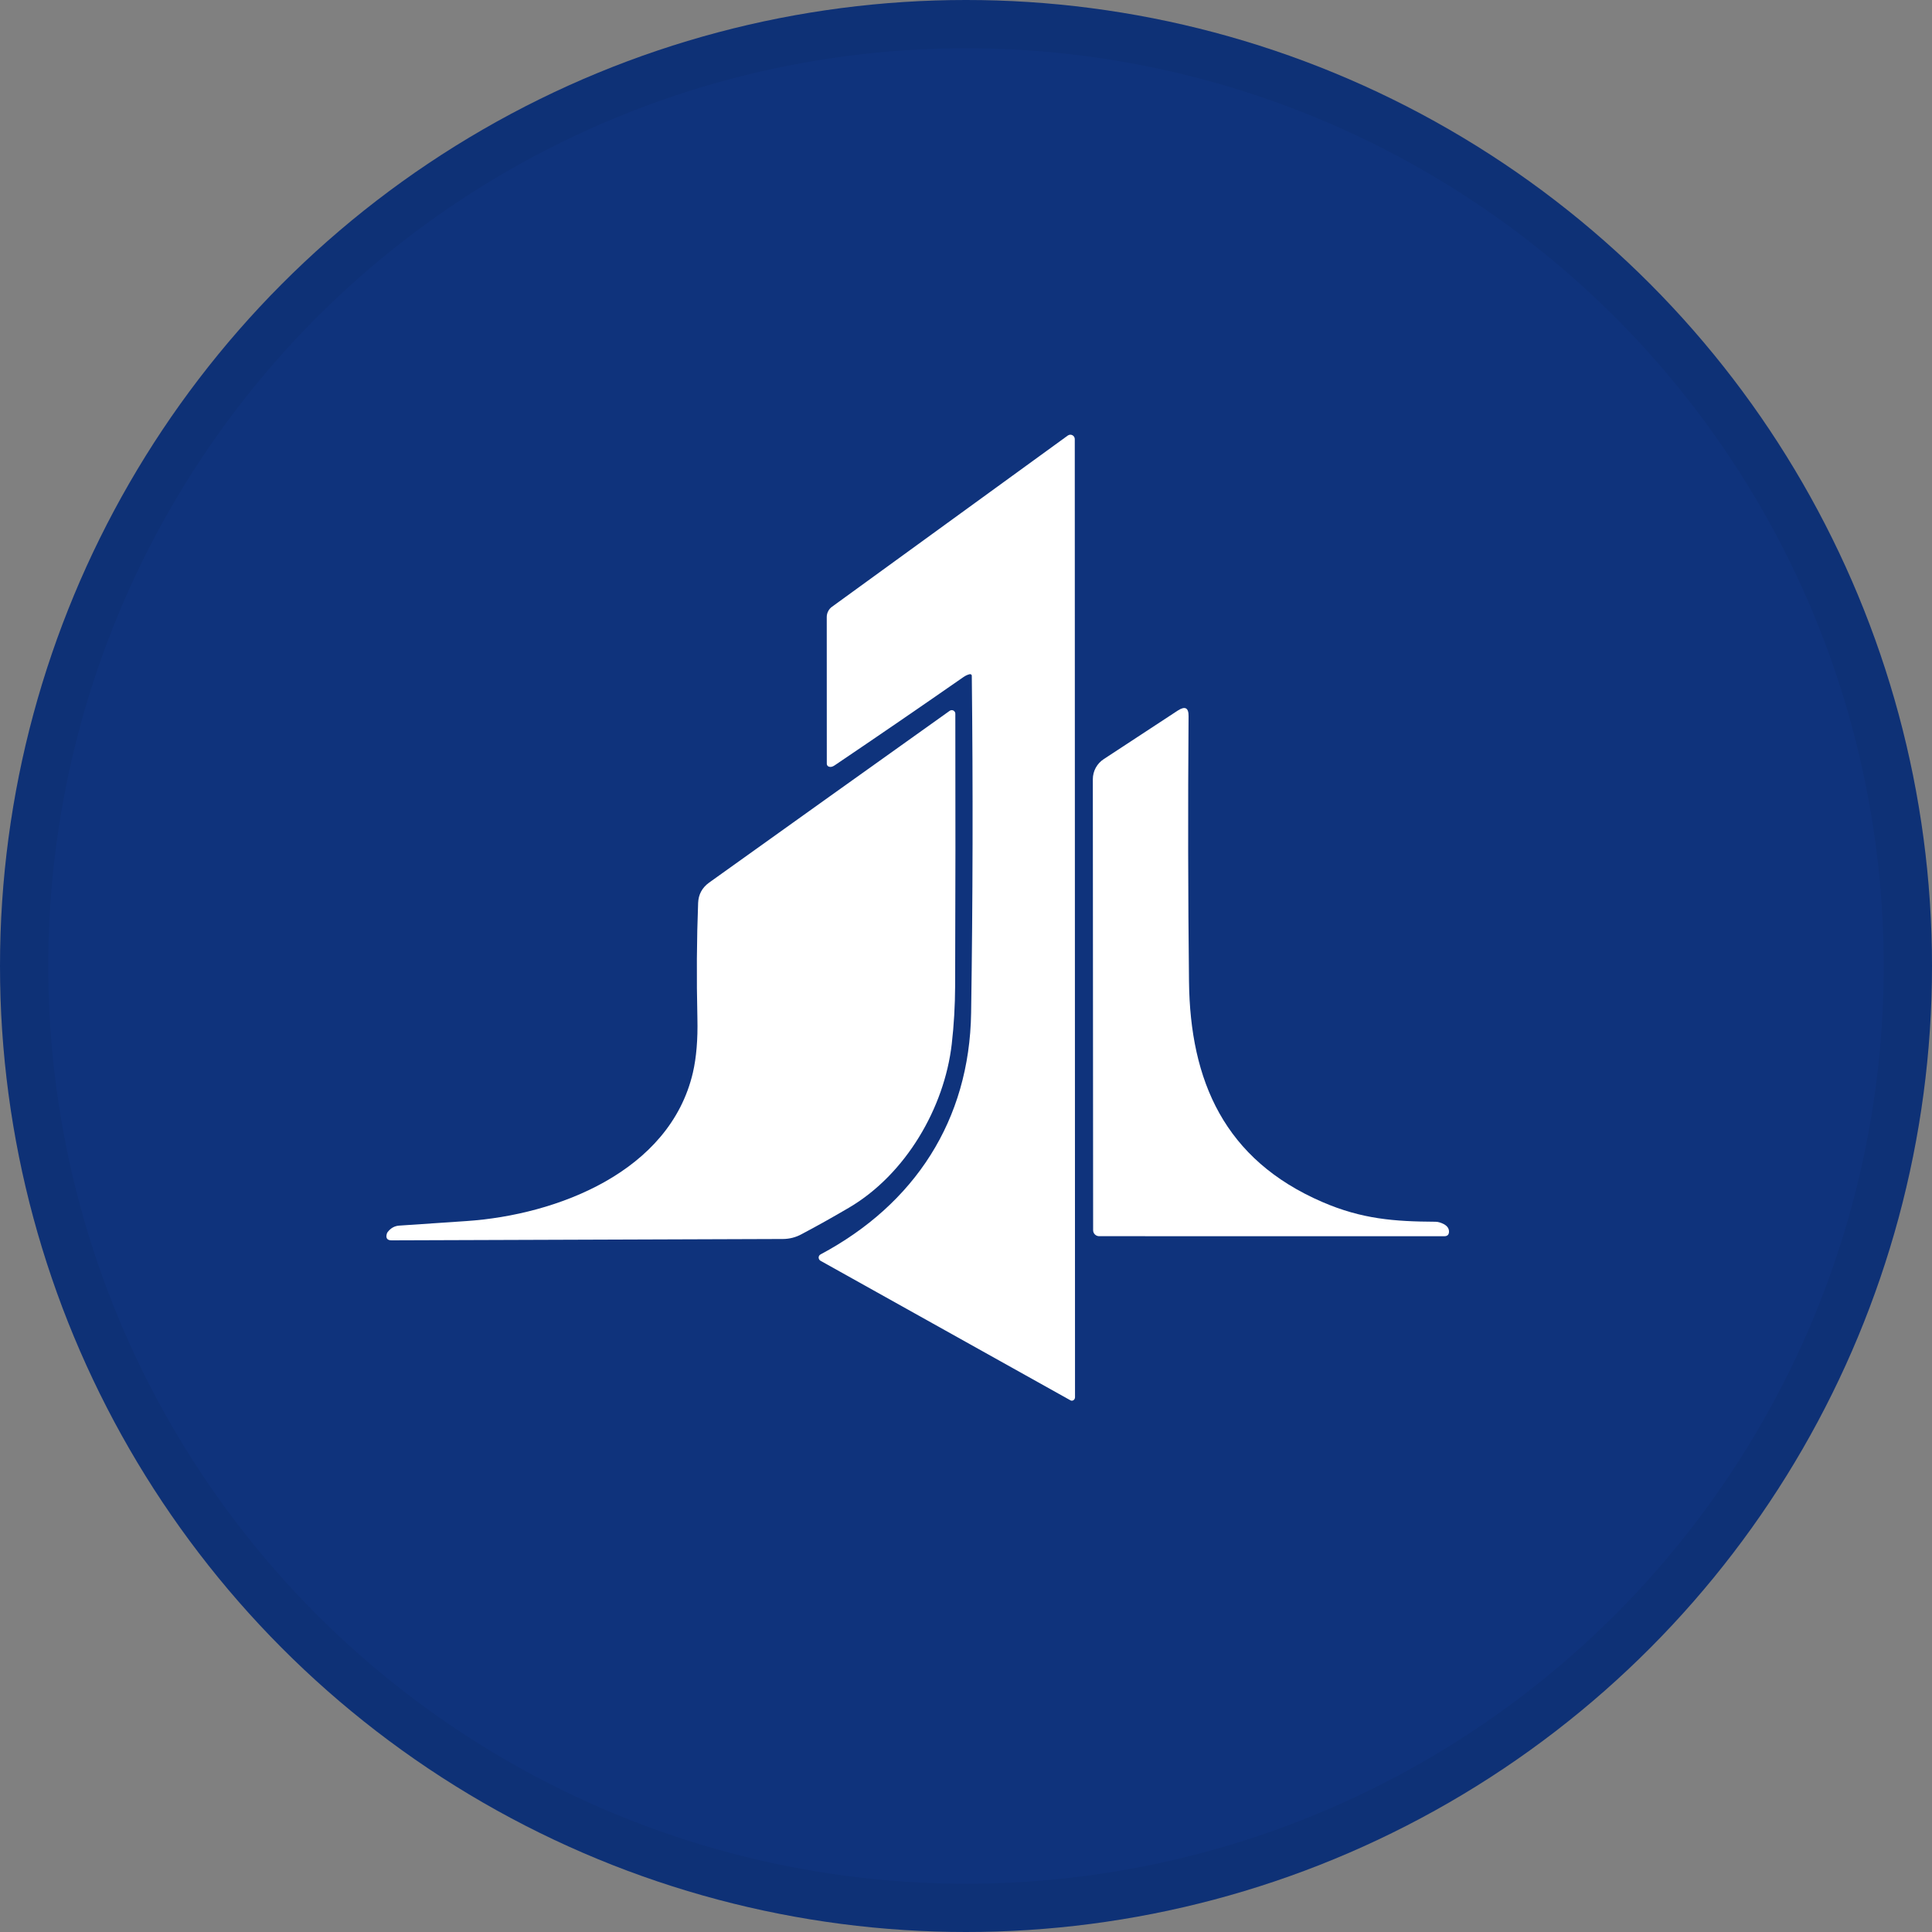 <svg width="40" height="40" viewBox="0 0 40 40" fill="none" xmlns="http://www.w3.org/2000/svg">
<rect x="0" y="0" width="40" height="40" fill="#808080" stroke="none"/>
<circle cx="20" cy="20" r="20" fill="#0F337C"/>
<path d="M20.079 13.958C20.034 13.968 19.99 13.988 19.947 14.018C19.072 14.627 18.182 15.237 17.279 15.847C17.237 15.875 17.199 15.885 17.165 15.874C17.151 15.871 17.14 15.863 17.131 15.852C17.123 15.841 17.118 15.827 17.118 15.813L17.117 12.774C17.117 12.733 17.127 12.692 17.146 12.656C17.164 12.619 17.191 12.587 17.225 12.563L22.108 9.017C22.122 9.008 22.138 9.002 22.154 9C22.171 8.999 22.187 9.002 22.202 9.01C22.217 9.017 22.229 9.029 22.238 9.043C22.247 9.057 22.252 9.073 22.252 9.09L22.257 28.928C22.257 28.94 22.254 28.952 22.249 28.962C22.244 28.973 22.236 28.982 22.226 28.989C22.217 28.995 22.206 28.999 22.195 29C22.184 29.001 22.173 28.998 22.164 28.993L16.988 26.103C16.976 26.096 16.966 26.086 16.959 26.074C16.953 26.062 16.949 26.049 16.949 26.036C16.949 26.022 16.953 26.009 16.96 25.998C16.967 25.986 16.977 25.977 16.989 25.971C18.938 24.931 20.073 23.192 20.106 20.97C20.141 18.633 20.146 16.307 20.12 13.991C20.12 13.986 20.119 13.981 20.117 13.976C20.114 13.972 20.111 13.968 20.107 13.965C20.103 13.962 20.099 13.959 20.094 13.958C20.089 13.957 20.084 13.957 20.079 13.958Z" fill="white"/>
<path d="M27.377 24.886C28.198 25.241 28.868 25.29 29.721 25.295C29.749 25.295 29.777 25.3 29.804 25.308C29.931 25.347 29.997 25.408 30 25.492C30.002 25.561 29.969 25.595 29.9 25.595L22.757 25.594C22.724 25.594 22.692 25.581 22.669 25.558C22.645 25.535 22.632 25.503 22.632 25.471L22.626 16.132C22.626 16.05 22.647 15.968 22.686 15.896C22.726 15.823 22.783 15.761 22.853 15.716L24.387 14.71C24.536 14.614 24.61 14.653 24.608 14.828C24.594 16.725 24.597 18.556 24.617 20.32C24.64 22.382 25.35 24.01 27.377 24.886Z" fill="white"/>
<path d="M19.705 21.616C19.552 22.939 18.752 24.313 17.577 25.004C17.241 25.201 16.913 25.385 16.591 25.555C16.475 25.618 16.345 25.651 16.212 25.652L8.11 25.68C8.019 25.681 7.984 25.637 8.007 25.549C8.01 25.536 8.015 25.524 8.023 25.513C8.086 25.428 8.166 25.382 8.265 25.375C8.722 25.344 9.185 25.312 9.654 25.281C11.532 25.155 13.868 24.26 14.346 22.206C14.418 21.892 14.449 21.519 14.439 21.089C14.419 20.239 14.425 19.441 14.454 18.693C14.461 18.518 14.537 18.378 14.681 18.274C16.339 17.087 17.999 15.902 19.662 14.717C19.673 14.709 19.686 14.704 19.7 14.703C19.713 14.702 19.727 14.705 19.739 14.711C19.751 14.717 19.761 14.726 19.768 14.738C19.775 14.749 19.779 14.762 19.779 14.776C19.783 16.655 19.782 18.534 19.775 20.413C19.773 20.823 19.75 21.224 19.705 21.616Z" fill="white"/>
<circle cx="20" cy="20" r="19.5" stroke="black" stroke-opacity="0.05"/>
</svg>
